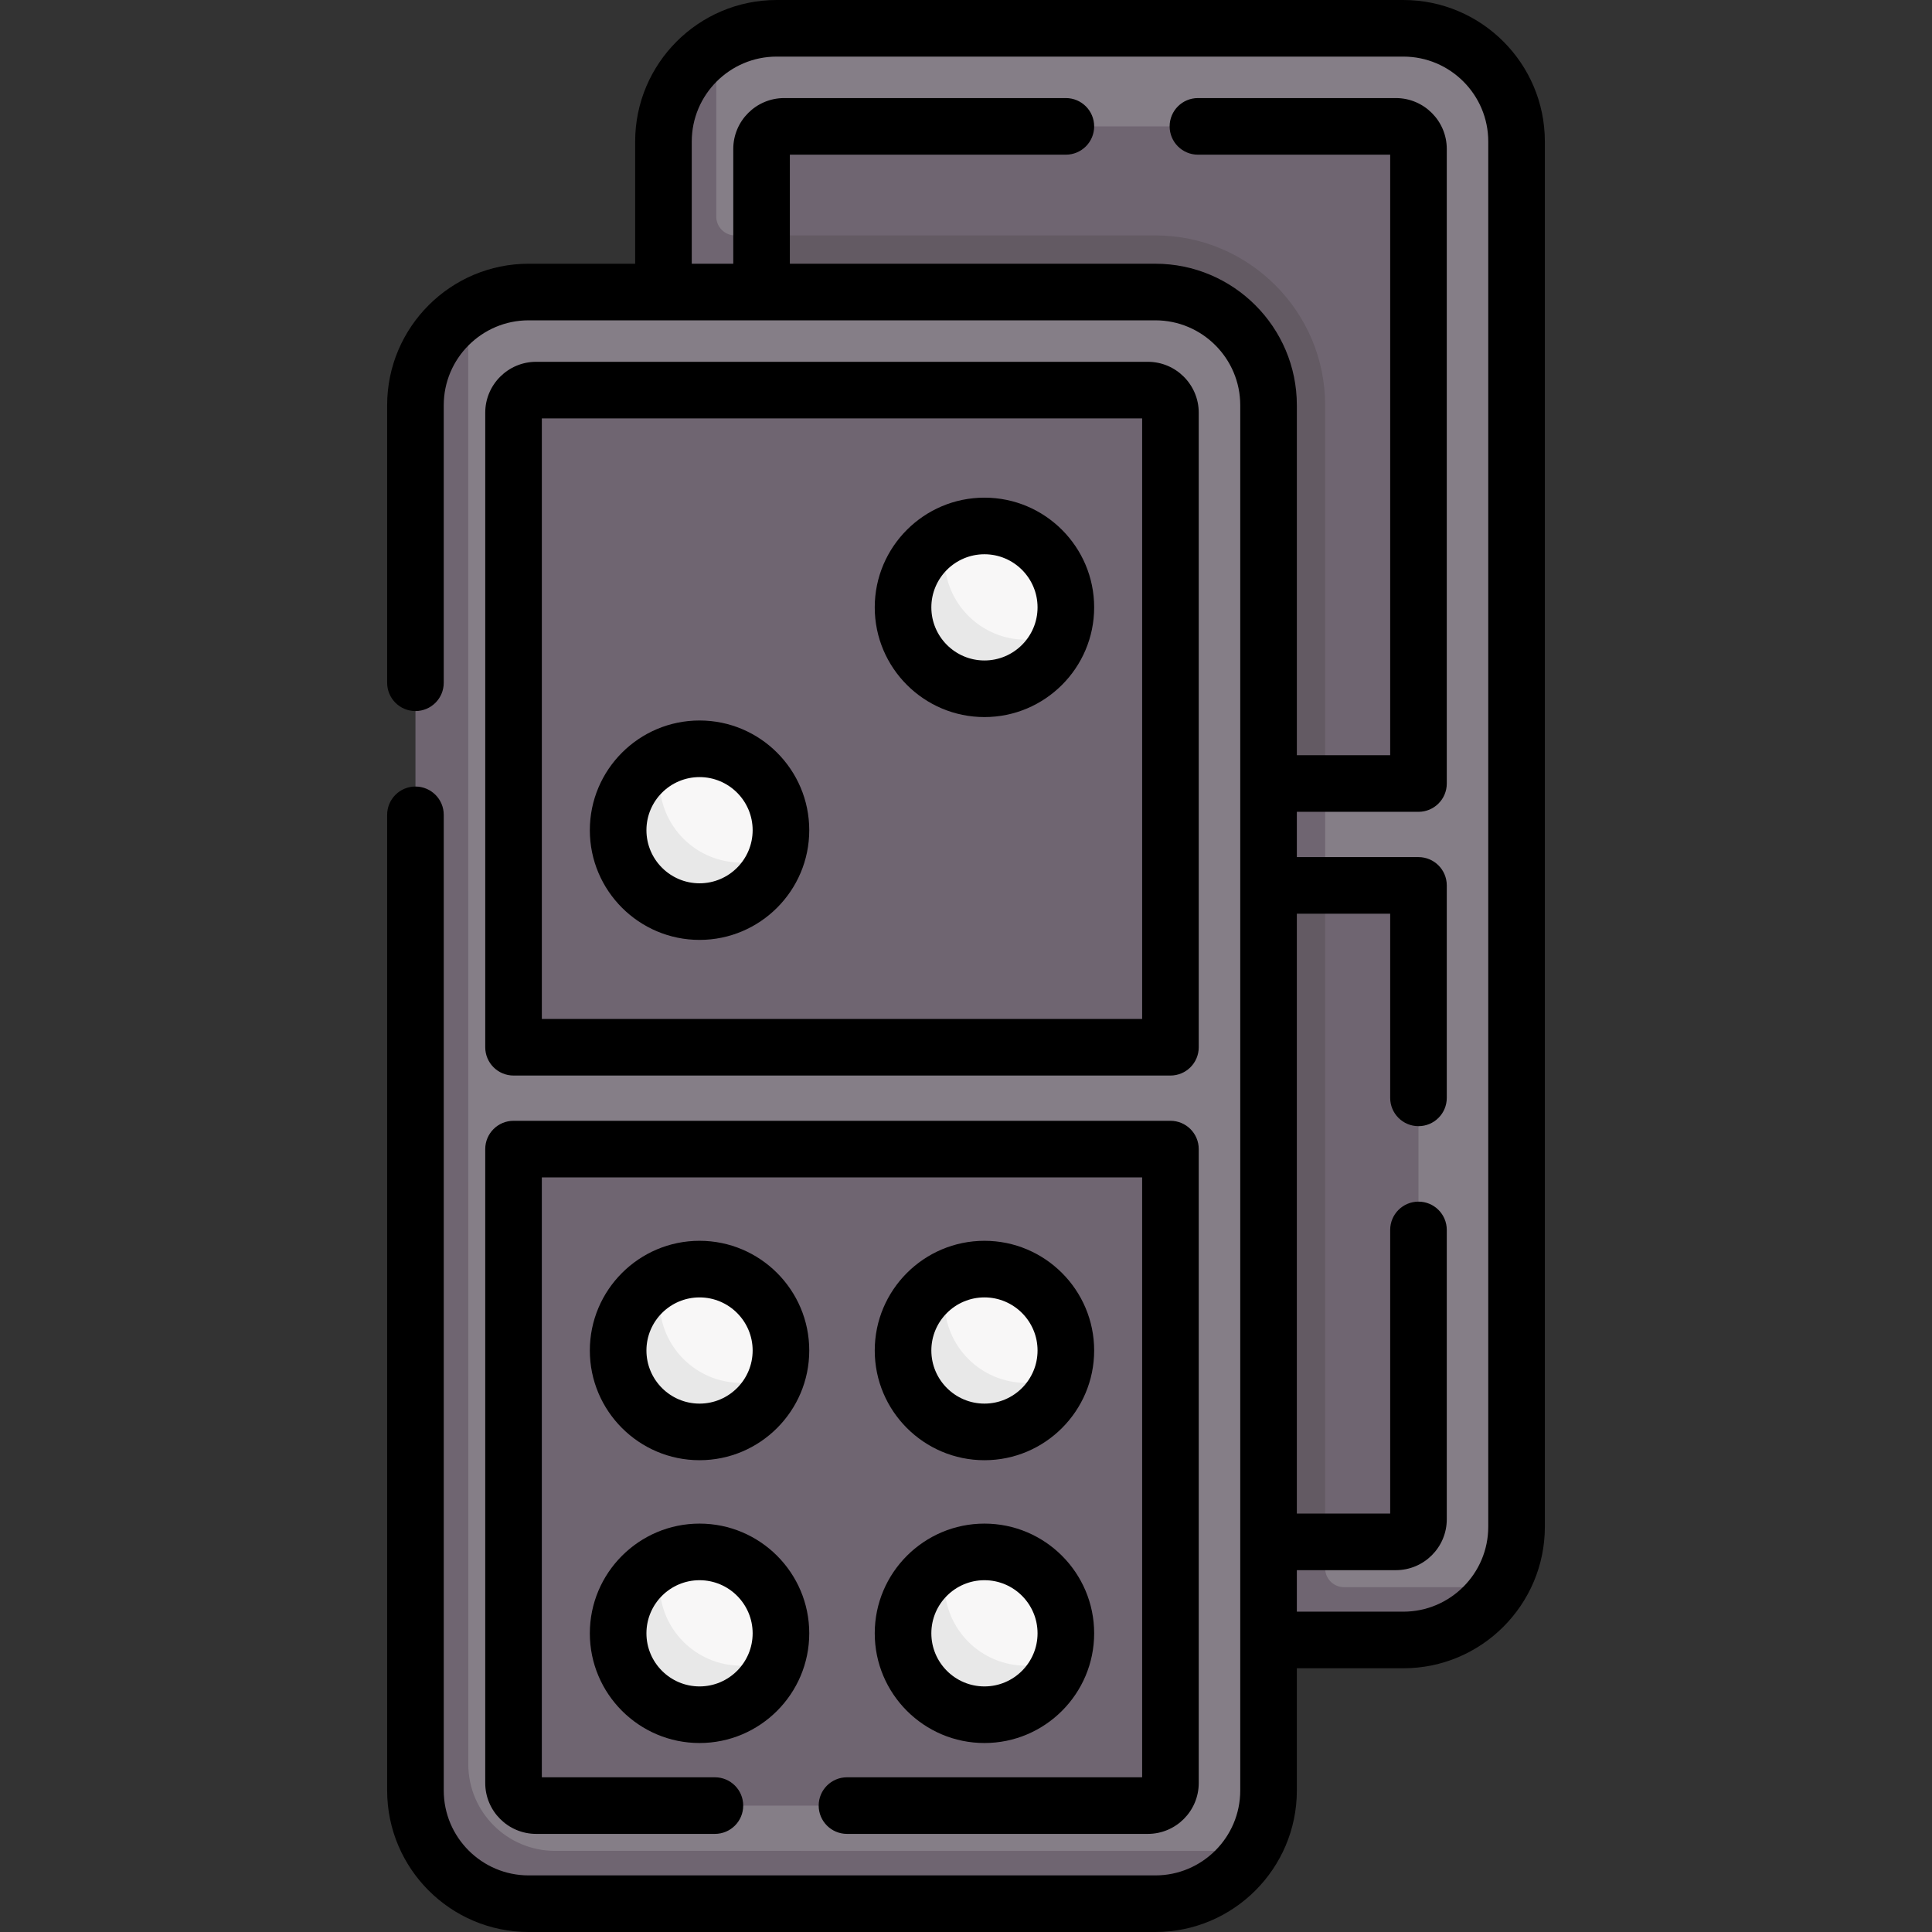<svg id="Capa_1" enable-background="new 0 0 512 512" height="512" viewBox="0 0 512 512" width="512" xmlns="http://www.w3.org/2000/svg"><rect x="0" y="0" width="512" height="512" fill="#333333" stroke="none"/><g><g><path d="m211.152 430.813 156.511.468c10.683 0 29.616-10.662 29.616-10.662 2.928-4.632 4.623-10.122 4.623-16.008v-367.111c0-16.569-13.431-30-30-30h-166.08c-5.885 0-11.375 1.695-16.007 4.623 0 0-4.982 5.096-7.152 7.946-3.839 5.041-4.745 11.515-4.745 18.34l3.234 362.404c0 16.568 13.432 30 30 30z" fill="#857e87"/><g fill="#6f6571"><path d="m351.18 415.617v-308.227c0-24.853-20.147-45-45-45h-111.364c-2.761 0-5-2.238-5-5l-.001-45.268c-8.41 5.29-13.989 14.688-13.989 25.378v367.11c0 16.569 13.431 30 30 30h166.08c10.68 0 20.073-5.582 25.372-13.992l-41.099-.002c-2.761.001-4.999-2.238-4.999-4.999z"/><path d="m375.904 39.484v166.156c0 1.105-.895 2-2 2h-170.087c-1.105 0-2-.895-2-2v-166.156c0-3.308 2.682-5.991 5.991-5.991h162.106c3.307.001 5.99 2.683 5.99 5.991z"/><path d="m375.904 236.635v165.986c0 3.308-2.682 5.991-5.991 5.991h-162.106c-3.308 0-5.991-2.682-5.991-5.991v-165.986c0-1.105.895-2 2-2h170.087c1.105 0 2.001.896 2.001 2z"/></g><path d="m351.18 234.64v173.97h-143.37c-3.31 0-5.99-2.68-5.99-5.99v-165.98c0-1.11.89-2 2-2z" fill="#635a63"/><path d="m351.18 107.39v100.25h-147.36c-1.11 0-2-.89-2-2v-143.25h104.36c24.81 0 45 20.19 45 45z" fill="#635a63"/><path d="m145.426 500.702 156.511.468c10.683 0 29.616-10.662 29.616-10.662 2.928-4.632 4.623-10.122 4.623-16.008v-367.111c0-16.569-13.431-30-30-30h-166.08c-5.885 0-11.375 1.695-16.007 4.623 0 0-4.982 5.096-7.152 7.946-3.839 5.041-4.745 11.515-4.745 18.34l3.234 362.404c0 16.569 13.431 30 30 30z" fill="#857e87"/><path d="m331.552 490.508c-5.3 8.41-14.693 13.992-25.372 13.992h-166.08c-16.57 0-30-13.43-30-30v-367.11c0-10.69 5.579-20.088 13.988-25.378l.012 385.488c0 12.7 10.29 23 23 23z" fill="#6f6571"/><path d="m310.177 109.374v166.156c0 1.105-.895 2-2 2h-170.087c-1.105 0-2-.895-2-2v-166.156c0-3.308 2.682-5.991 5.991-5.991h162.106c3.308 0 5.99 2.682 5.99 5.991z" fill="#6f6571"/><path d="m310.177 306.525v165.986c0 3.308-2.682 5.991-5.991 5.991h-162.105c-3.308 0-5.991-2.682-5.991-5.991v-165.986c0-1.105.895-2 2-2h170.087c1.104 0 2 .895 2 2z" fill="#6f6571"/><path d="m282.461 160.957c0 2.193-.327 4.31-.936 6.304 0 0-2.168 2.952-3.026 4.403-3.754 6.352-9.699 9.176-17.613 9.176-11.915 0-20.802-7.968-20.802-19.883 0-6.306 2.463-11.364 6.777-15.308 1.466-1.341 4.385-3.997 4.385-3.997 2.902-1.452 6.176-2.269 9.641-2.269 11.915.001 21.574 9.659 21.574 21.574z" fill="#f8f7f7"/><path d="m281.526 167.262c-2.69 8.84-10.916 15.268-20.636 15.268-11.92 0-21.58-9.66-21.58-21.57 0-8.45 4.856-15.778 11.936-19.308-.61 1.99-.936 4.118-.936 6.308 0 11.91 9.66 21.57 21.58 21.57 3.46 0 6.736-.808 9.636-2.268z" fill="#e8e8e8"/><path d="m206.959 220.012c0 2.193-.327 4.31-.936 6.304 0 0-2.168 2.952-3.026 4.403-3.754 6.352-9.699 9.176-17.613 9.176-11.915 0-20.802-7.968-20.802-19.883 0-6.306 2.463-11.364 6.777-15.308 1.466-1.341 4.385-3.997 4.385-3.997 2.902-1.452 6.176-2.269 9.641-2.269 11.915 0 21.574 9.659 21.574 21.574z" fill="#f8f7f7"/><path d="m206.024 226.317c-2.69 8.84-10.916 15.268-20.636 15.268-11.92 0-21.58-9.66-21.58-21.57 0-8.45 4.856-15.778 11.936-19.308-.61 1.99-.936 4.118-.936 6.308 0 11.91 9.66 21.57 21.58 21.57 3.46 0 6.736-.809 9.636-2.268z" fill="#e8e8e8"/><path d="m206.959 357.898c0 2.193-.327 4.31-.936 6.304 0 0-2.168 2.952-3.026 4.403-3.754 6.352-9.699 9.176-17.613 9.176-11.915 0-20.802-7.968-20.802-19.883 0-6.306 2.463-11.364 6.777-15.308 1.466-1.341 4.385-3.997 4.385-3.997 2.902-1.452 6.176-2.269 9.641-2.269 11.915 0 21.574 9.659 21.574 21.574z" fill="#f8f7f7"/><path d="m206.024 364.203c-2.69 8.84-10.916 15.268-20.636 15.268-11.92 0-21.58-9.66-21.58-21.57 0-8.45 4.856-15.778 11.936-19.308-.61 1.99-.936 4.118-.936 6.308 0 11.91 9.66 21.57 21.58 21.57 3.46 0 6.736-.808 9.636-2.268z" fill="#e8e8e8"/><path d="m206.959 432.845c0 2.193-.327 4.31-.936 6.304 0 0-2.168 2.952-3.026 4.403-3.754 6.352-9.699 9.176-17.613 9.176-11.915 0-20.802-7.968-20.802-19.883 0-6.306 2.463-11.364 6.777-15.308 1.466-1.341 4.385-3.997 4.385-3.997 2.902-1.452 6.176-2.269 9.641-2.269 11.915 0 21.574 9.659 21.574 21.574z" fill="#f8f7f7"/><path d="m206.024 439.15c-2.69 8.84-10.916 15.268-20.636 15.268-11.92 0-21.58-9.66-21.58-21.57 0-8.45 4.856-15.778 11.936-19.308-.61 1.99-.936 4.118-.936 6.308 0 11.91 9.66 21.57 21.58 21.57 3.46 0 6.736-.808 9.636-2.268z" fill="#e8e8e8"/><path d="m282.463 357.898c0 2.193-.327 4.31-.936 6.304 0 0-2.168 2.952-3.026 4.403-3.754 6.352-9.699 9.176-17.613 9.176-11.915 0-20.802-7.968-20.802-19.883 0-6.306 2.463-11.364 6.777-15.308 1.466-1.341 4.385-3.997 4.385-3.997 2.902-1.452 6.176-2.269 9.641-2.269 11.915 0 21.574 9.659 21.574 21.574z" fill="#f8f7f7"/><path d="m281.527 364.203c-2.69 8.84-10.916 15.268-20.636 15.268-11.92 0-21.58-9.66-21.58-21.57 0-8.45 4.856-15.778 11.936-19.308-.61 1.99-.936 4.118-.936 6.308 0 11.91 9.66 21.57 21.58 21.57 3.461 0 6.736-.808 9.636-2.268z" fill="#e8e8e8"/><path d="m282.463 432.845c0 2.193-.327 4.31-.936 6.304 0 0-2.168 2.952-3.026 4.403-3.754 6.352-9.699 9.176-17.613 9.176-11.915 0-20.802-7.968-20.802-19.883 0-6.306 2.463-11.364 6.777-15.308 1.466-1.341 4.385-3.997 4.385-3.997 2.902-1.452 6.176-2.269 9.641-2.269 11.915 0 21.574 9.659 21.574 21.574z" fill="#f8f7f7"/><path d="m281.527 439.15c-2.69 8.84-10.916 15.268-20.636 15.268-11.92 0-21.58-9.66-21.58-21.57 0-8.45 4.856-15.778 11.936-19.308-.61 1.99-.936 4.118-.936 6.308 0 11.91 9.66 21.57 21.58 21.57 3.461 0 6.736-.808 9.636-2.268z" fill="#e8e8e8"/></g><g><path d="m371.902 0h-166.08c-20.678 0-37.5 16.822-37.5 37.5v32.39h-28.225c-20.678 0-37.5 16.822-37.5 37.5v73.548c0 4.143 3.358 7.5 7.5 7.5s7.5-3.357 7.5-7.5v-73.548c0-12.406 10.093-22.5 22.5-22.5h166.081c12.407 0 22.5 10.094 22.5 22.5v367.11c0 12.406-10.093 22.5-22.5 22.5h-166.08c-12.407 0-22.5-10.094-22.5-22.5v-258.562c0-4.143-3.358-7.5-7.5-7.5s-7.5 3.357-7.5 7.5v258.562c0 20.678 16.822 37.5 37.5 37.5h166.081c20.678 0 37.5-16.822 37.5-37.5v-32.391h28.224c20.678 0 37.5-16.822 37.5-37.5v-367.109c-.001-20.678-16.823-37.5-37.501-37.5zm22.5 404.609c0 12.406-10.093 22.5-22.5 22.5h-28.224v-11h26.244c7.438 0 13.49-6.051 13.49-13.489v-76.676c0-4.143-3.358-7.5-7.5-7.5s-7.5 3.357-7.5 7.5v75.165h-24.734v-158.968h24.734v48.804c0 4.143 3.358 7.5 7.5 7.5s7.5-3.357 7.5-7.5v-56.304c0-4.143-3.358-7.5-7.5-7.5h-32.234v-12h32.234c4.142 0 7.5-3.357 7.5-7.5v-168.161c0-7.438-6.051-13.49-13.49-13.49h-52.458c-4.142 0-7.5 3.357-7.5 7.5s3.358 7.5 7.5 7.5h50.948v159.15h-24.734v-92.75c0-20.678-16.822-37.5-37.5-37.5h-96.856v-28.9h73.142c4.142 0 7.5-3.357 7.5-7.5s-3.358-7.5-7.5-7.5h-74.651c-7.438 0-13.49 6.052-13.49 13.49v30.41h-11v-32.39c0-12.406 10.093-22.5 22.5-22.5h166.08c12.407 0 22.5 10.094 22.5 22.5v367.109z"/><path d="m136.093 285.03h174.086c4.142 0 7.5-3.357 7.5-7.5v-168.156c0-7.439-6.052-13.491-13.491-13.491h-162.105c-7.438 0-13.49 6.052-13.49 13.491v168.156c0 4.143 3.358 7.5 7.5 7.5zm7.5-174.147h159.086v159.147h-159.086z"/><path d="m128.593 472.511c0 7.438 6.052 13.49 13.49 13.49h47.377c4.142 0 7.5-3.357 7.5-7.5s-3.358-7.5-7.5-7.5h-45.867v-158.977h159.086v158.977h-78.219c-4.142 0-7.5 3.357-7.5 7.5s3.358 7.5 7.5 7.5h79.729c7.439 0 13.491-6.052 13.491-13.49v-167.987c0-4.143-3.358-7.5-7.5-7.5h-174.087c-4.142 0-7.5 3.357-7.5 7.5z"/><path d="m260.89 131.884c-16.031 0-29.074 13.042-29.074 29.073s13.042 29.074 29.074 29.074 29.074-13.043 29.074-29.074-13.043-29.073-29.074-29.073zm0 43.147c-7.76 0-14.074-6.313-14.074-14.074 0-7.76 6.313-14.073 14.074-14.073s14.074 6.313 14.074 14.073c0 7.761-6.314 14.074-14.074 14.074z"/><path d="m185.386 190.938c-16.031 0-29.074 13.043-29.074 29.074s13.042 29.073 29.074 29.073 29.074-13.042 29.074-29.073-13.043-29.074-29.074-29.074zm0 43.147c-7.76 0-14.074-6.313-14.074-14.073 0-7.761 6.313-14.074 14.074-14.074s14.074 6.313 14.074 14.074c0 7.759-6.314 14.073-14.074 14.073z"/><path d="m185.386 328.824c-16.031 0-29.074 13.042-29.074 29.073s13.042 29.074 29.074 29.074 29.074-13.043 29.074-29.074-13.043-29.073-29.074-29.073zm0 43.148c-7.76 0-14.074-6.313-14.074-14.074 0-7.76 6.313-14.073 14.074-14.073s14.074 6.313 14.074 14.073-6.314 14.074-14.074 14.074z"/><path d="m260.89 386.972c16.032 0 29.074-13.043 29.074-29.074s-13.042-29.073-29.074-29.073c-16.031 0-29.074 13.042-29.074 29.073s13.042 29.074 29.074 29.074zm0-43.148c7.761 0 14.074 6.313 14.074 14.073 0 7.761-6.313 14.074-14.074 14.074-7.76 0-14.074-6.313-14.074-14.074 0-7.759 6.313-14.073 14.074-14.073z"/><path d="m185.386 403.771c-16.031 0-29.074 13.043-29.074 29.074s13.042 29.074 29.074 29.074 29.074-13.043 29.074-29.074-13.043-29.074-29.074-29.074zm0 43.148c-7.76 0-14.074-6.313-14.074-14.074s6.313-14.074 14.074-14.074 14.074 6.313 14.074 14.074-6.314 14.074-14.074 14.074z"/><path d="m260.89 461.919c16.032 0 29.074-13.043 29.074-29.074s-13.042-29.074-29.074-29.074c-16.031 0-29.074 13.043-29.074 29.074s13.042 29.074 29.074 29.074zm0-43.148c7.761 0 14.074 6.313 14.074 14.074s-6.313 14.074-14.074 14.074c-7.76 0-14.074-6.313-14.074-14.074s6.313-14.074 14.074-14.074z"/></g></g></svg>